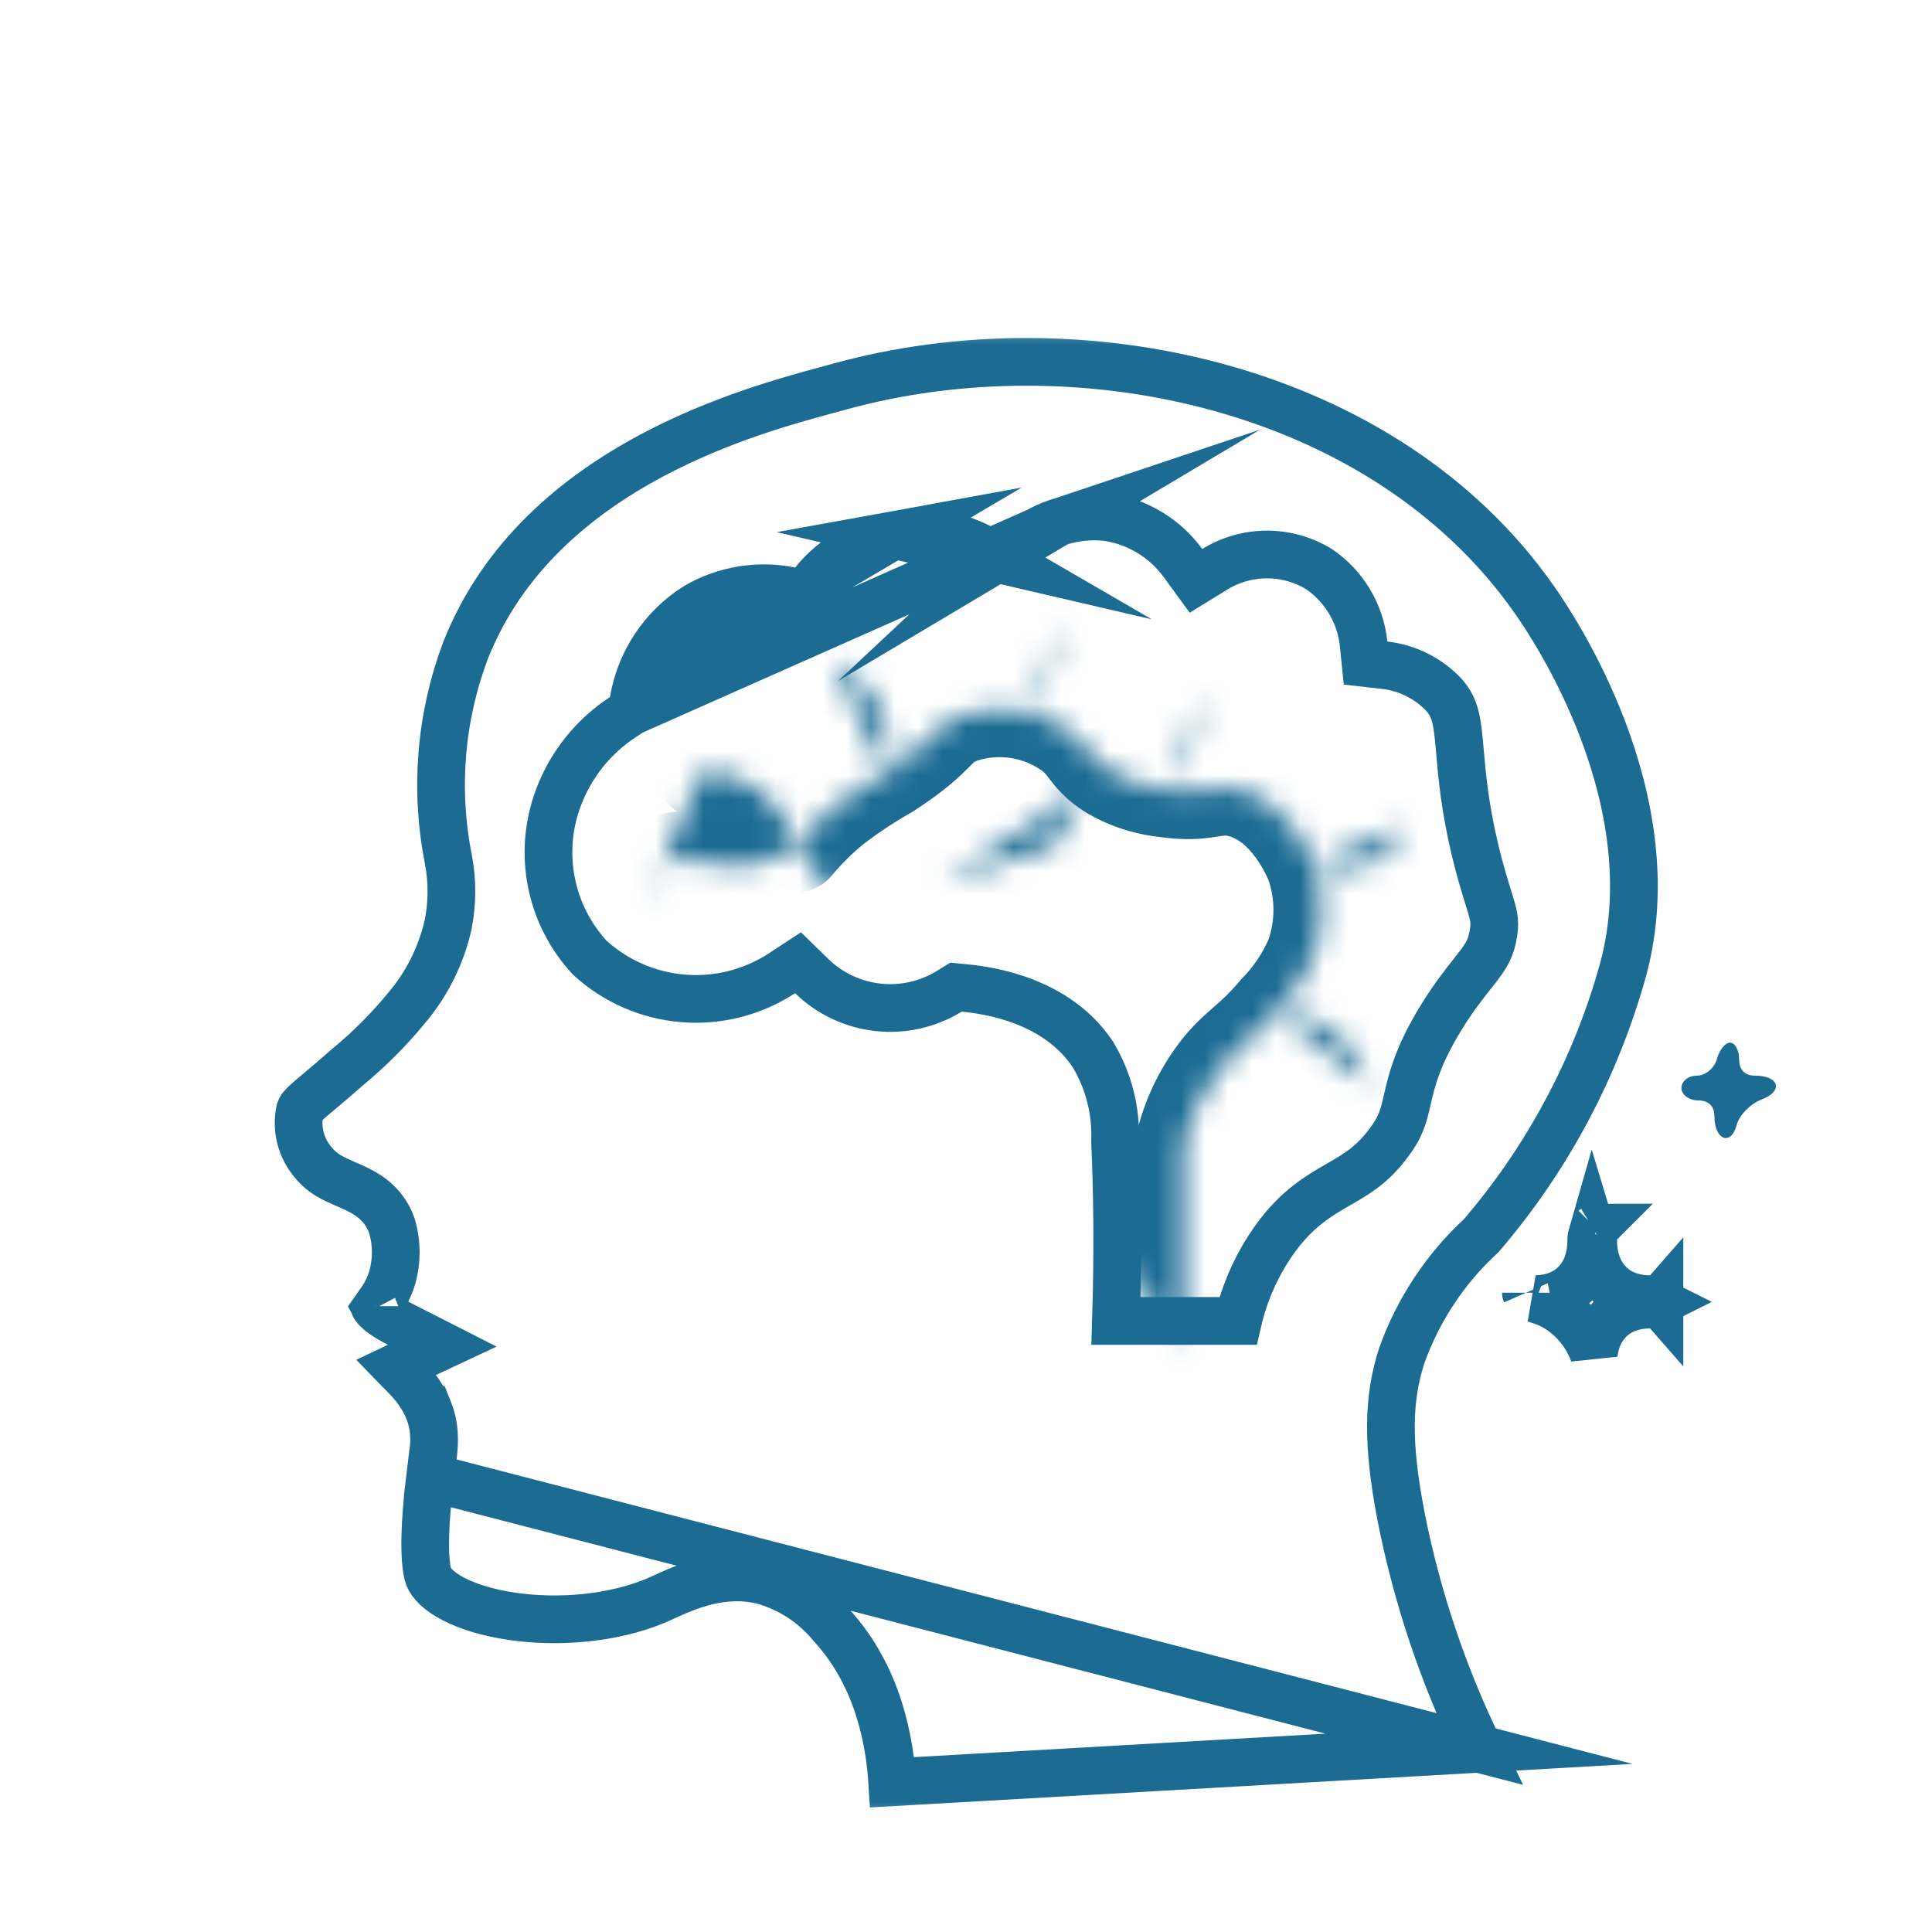 <svg width="81" height="80" viewBox="0 0 81 80" fill="none" xmlns="http://www.w3.org/2000/svg">
<mask id="mask0_3230_9615" style="mask-type:luminance" maskUnits="userSpaceOnUse" x="10" y="13" width="61" height="64">
<path d="M70.278 13.395H10.723V76.605H70.278V13.395Z" fill="white"/>
</mask>
<g mask="url(#mask0_3230_9615)">
<path d="M62.008 73.32L37.407 74.725C37.303 73.047 36.845 70.303 34.866 68.144C34.139 67.259 33.164 66.612 32.065 66.288L32.05 66.283L32.034 66.279C30.306 65.83 28.759 66.536 27.846 66.952C27.723 67.009 27.611 67.06 27.512 67.102C25.706 67.863 23.411 68.052 21.458 67.765C20.485 67.622 19.645 67.368 19.021 67.045C18.382 66.715 18.077 66.372 17.97 66.106C17.92 65.974 17.869 65.717 17.844 65.324C17.82 64.946 17.823 64.51 17.843 64.066C17.883 63.178 17.985 62.322 18.032 61.935L62.008 73.32ZM62.008 73.32C60.5 70.224 59.4 66.943 58.735 63.56L58.735 63.556C58.152 60.53 58.188 58.626 58.766 56.85L58.77 56.836L58.775 56.822C59.462 54.905 60.603 53.184 62.101 51.806C64.89 48.557 66.926 44.731 68.063 40.603C69 37.081 68.303 33.53 67.223 30.659C66.146 27.795 64.722 25.701 64.331 25.145L64.329 25.142C58.027 16.141 45.205 13.429 35.154 16.221L35.153 16.221C35.011 16.26 34.855 16.303 34.688 16.348C33.038 16.796 30.202 17.565 27.334 19.093C24.181 20.773 21.086 23.32 19.523 27.258C18.468 30.051 18.216 33.085 18.796 36.014L18.797 36.021L18.797 36.021C18.968 36.914 18.968 37.831 18.797 38.724L18.794 38.739L18.791 38.755C18.499 40.056 17.895 41.267 17.029 42.282C16.295 43.174 15.476 43.994 14.584 44.729C14.143 45.119 13.789 45.419 13.504 45.658C13.461 45.694 13.42 45.729 13.381 45.762C13.153 45.953 12.992 46.089 12.863 46.205C12.64 46.407 12.602 46.472 12.574 46.555C12.495 46.933 12.502 47.323 12.595 47.698C12.692 48.085 12.879 48.444 13.139 48.745L13.147 48.754L13.155 48.763C13.537 49.227 13.969 49.415 14.553 49.669L14.596 49.687L14.611 49.694C15.175 49.939 16.062 50.325 16.433 51.403L16.442 51.43L16.45 51.459C16.641 52.142 16.641 52.865 16.45 53.548L16.448 53.557L16.445 53.566C16.271 54.146 15.993 54.522 15.822 54.752L15.81 54.77C15.789 54.797 15.772 54.821 15.758 54.841C15.759 54.843 15.76 54.844 15.762 54.846C15.877 54.976 16.143 55.2 16.717 55.492L18.541 56.421L16.687 57.289C16.666 57.299 16.646 57.309 16.627 57.318C16.66 57.352 16.698 57.391 16.743 57.436C16.762 57.454 16.781 57.474 16.801 57.494C17.129 57.82 17.657 58.344 17.966 59.114L17.967 59.114C18.31 59.968 18.201 60.727 18.092 61.489C18.071 61.638 18.05 61.786 18.032 61.935L62.008 73.32ZM15.7 54.762C15.7 54.762 15.7 54.763 15.701 54.764C15.7 54.763 15.7 54.762 15.7 54.762Z" stroke="#1B6B93" stroke-width="2" stroke-miterlimit="10"/>
<path d="M26.489 29.822L26.121 30.062C24.877 30.873 23.926 32.062 23.408 33.453L23.407 33.455C22.983 34.59 22.883 35.821 23.121 37.009L23.121 37.009C23.356 38.186 23.913 39.274 24.728 40.154C25.803 41.138 27.175 41.737 28.628 41.858L28.628 41.858C30.093 41.981 31.556 41.609 32.786 40.804L33.457 40.364L34.032 40.924C34.784 41.656 35.759 42.117 36.803 42.233C37.847 42.349 38.899 42.114 39.794 41.564L40.078 41.389L40.41 41.42C40.956 41.471 41.91 41.601 42.913 41.986C43.916 42.37 45.031 43.033 45.804 44.188L45.819 44.209L45.833 44.232C46.483 45.323 46.801 46.579 46.75 47.847C46.834 49.76 46.885 52.296 46.787 55.383H51.901C52.189 54.138 52.723 52.96 53.474 51.919L53.475 51.917C54.379 50.67 55.289 50.136 56.088 49.676L56.117 49.66C56.858 49.234 57.477 48.877 58.151 48.01L58.152 48.009C58.738 47.256 58.84 46.809 58.996 46.13L59.008 46.077C59.195 45.258 59.441 44.262 60.416 42.67L60.417 42.668C60.923 41.844 61.385 41.26 61.731 40.824C61.834 40.693 61.926 40.576 62.007 40.469C62.34 40.028 62.517 39.715 62.61 39.149L62.61 39.146C62.681 38.73 62.652 38.495 62.531 38.069C62.496 37.943 62.449 37.791 62.393 37.612C62.251 37.153 62.051 36.512 61.848 35.666L61.848 35.665C61.409 33.828 61.294 32.499 61.21 31.52C61.195 31.346 61.181 31.183 61.166 31.03C61.071 30.05 60.957 29.611 60.53 29.123C59.874 28.435 58.997 27.998 58.051 27.89L57.252 27.799L57.17 26.998C57.106 26.366 56.903 25.756 56.576 25.212C56.253 24.673 55.816 24.211 55.296 23.858C54.641 23.459 53.888 23.248 53.121 23.248C52.347 23.248 51.588 23.463 50.929 23.869L50.142 24.353L49.597 23.606C49.218 23.086 48.739 22.648 48.187 22.317C47.64 21.988 47.033 21.773 46.401 21.681C45.707 21.608 45.006 21.683 44.344 21.904L26.489 29.822ZM26.489 29.822L26.561 29.388M26.489 29.822L26.561 29.388M26.561 29.388C26.695 28.576 27.001 27.802 27.458 27.118C27.911 26.437 28.504 25.86 29.196 25.425C30.386 24.734 31.788 24.502 33.137 24.773L33.727 24.892M26.561 29.388L33.727 24.892M42.011 23.479L41.368 23.106C40.198 22.427 38.825 22.187 37.495 22.429L42.011 23.479ZM42.011 23.479L42.553 22.971M42.011 23.479L42.553 22.971M42.553 22.971C43.066 22.49 43.677 22.127 44.344 21.904L42.553 22.971ZM33.727 24.892L34.108 24.426M33.727 24.892L34.108 24.426M34.108 24.426C34.964 23.379 36.165 22.671 37.495 22.429L34.108 24.426Z" stroke="#1B6B93" stroke-width="2" stroke-miterlimit="10"/>
<mask id="path-4-inside-1_3230_9615" fill="white">
<path d="M33.334 35.432C33.803 34.868 34.322 34.349 34.886 33.88C35.623 33.306 36.401 32.788 37.214 32.328C39.542 30.823 39.185 30.389 40.318 30C41.098 29.742 41.93 29.678 42.741 29.813C43.553 29.948 44.319 30.279 44.973 30.776C45.648 31.343 45.648 31.762 46.525 32.328C47.235 32.755 48.03 33.02 48.853 33.104C50.638 33.368 50.894 32.848 51.957 33.104C54.021 33.593 54.983 36.014 55.061 36.208C55.499 37.464 55.499 38.832 55.061 40.088C54.695 40.955 54.168 41.745 53.509 42.416C52.438 43.681 51.957 43.805 51.181 44.744C50.448 45.656 49.919 46.714 49.629 47.848V56.383"/>
</mask>
<path d="M31.796 34.154C31.09 35.003 31.206 36.264 32.056 36.97C32.905 37.676 34.166 37.56 34.872 36.711L31.796 34.154ZM34.886 33.88L33.657 32.303L33.632 32.322L33.607 32.342L34.886 33.88ZM37.214 32.328L38.197 34.07L38.249 34.04L38.3 34.008L37.214 32.328ZM40.318 30L39.69 28.102L39.68 28.105L39.67 28.108L40.318 30ZM44.973 30.776L46.259 29.244L46.222 29.213L46.183 29.184L44.973 30.776ZM46.525 32.328L45.44 34.008L45.467 34.026L45.495 34.043L46.525 32.328ZM48.853 33.104L49.146 31.126L49.102 31.119L49.058 31.115L48.853 33.104ZM51.957 33.104L51.489 35.049L51.496 35.05L51.957 33.104ZM55.061 36.208L56.949 35.549L56.934 35.507L56.918 35.465L55.061 36.208ZM55.061 40.088L56.903 40.866L56.928 40.807L56.949 40.747L55.061 40.088ZM53.509 42.416L52.082 41.015L52.03 41.067L51.983 41.124L53.509 42.416ZM51.181 44.744L49.639 43.47L49.631 43.48L49.622 43.491L51.181 44.744ZM49.629 47.848L47.692 47.352L47.629 47.596V47.848H49.629ZM47.629 56.383C47.629 57.488 48.525 58.383 49.629 58.383C50.734 58.383 51.629 57.488 51.629 56.383H47.629ZM34.872 36.711C35.262 36.241 35.695 35.809 36.164 35.418L33.607 32.342C32.949 32.889 32.343 33.496 31.796 34.154L34.872 36.711ZM36.115 35.458C36.774 34.945 37.47 34.481 38.197 34.07L36.23 30.587C35.331 31.095 34.471 31.668 33.657 32.303L36.115 35.458ZM38.3 34.008C39.608 33.162 40.211 32.58 40.632 32.156C40.73 32.057 40.777 32.01 40.822 31.967C40.859 31.933 40.869 31.926 40.864 31.93C40.833 31.953 40.834 31.938 40.966 31.893L39.67 28.108C39.235 28.257 38.856 28.442 38.5 28.703C38.185 28.933 37.932 29.198 37.796 29.335C37.53 29.602 37.147 29.99 36.128 30.649L38.3 34.008ZM40.945 31.899C41.418 31.743 41.922 31.704 42.413 31.786L43.07 27.84C41.939 27.652 40.779 27.742 39.69 28.102L40.945 31.899ZM42.413 31.786C42.904 31.868 43.367 32.068 43.764 32.369L46.183 29.184C45.27 28.49 44.202 28.029 43.07 27.84L42.413 31.786ZM43.688 32.308C43.829 32.427 43.851 32.47 44.102 32.79C44.391 33.156 44.767 33.573 45.44 34.008L47.611 30.648C47.407 30.517 47.345 30.442 47.245 30.315C47.109 30.142 46.793 29.693 46.259 29.244L43.688 32.308ZM45.495 34.043C46.456 34.62 47.533 34.979 48.649 35.094L49.058 31.115C48.526 31.06 48.013 30.889 47.555 30.614L45.495 34.043ZM48.561 35.083C49.708 35.252 50.429 35.169 50.982 35.084C51.418 35.016 51.386 35.024 51.489 35.049L52.425 31.16C51.465 30.929 50.774 31.068 50.37 31.131C50.083 31.175 49.783 31.22 49.146 31.126L48.561 35.083ZM51.496 35.05C51.871 35.139 52.267 35.442 52.643 35.952C53.001 36.439 53.187 36.907 53.204 36.951L56.918 35.465C56.858 35.315 56.523 34.476 55.865 33.581C55.224 32.711 54.108 31.558 52.418 31.158L51.496 35.05ZM53.172 36.867C53.462 37.697 53.462 38.6 53.172 39.429L56.949 40.747C57.536 39.064 57.536 37.232 56.949 35.549L53.172 36.867ZM53.218 39.31C52.95 39.944 52.565 40.523 52.082 41.015L54.936 43.817C55.772 42.966 56.439 41.965 56.903 40.866L53.218 39.31ZM51.983 41.124C51.537 41.65 51.231 41.923 50.919 42.195C50.575 42.496 50.144 42.859 49.639 43.47L52.723 46.018C52.994 45.69 53.192 45.521 53.55 45.209C53.94 44.868 54.41 44.447 55.035 43.708L51.983 41.124ZM49.622 43.491C48.711 44.626 48.052 45.942 47.692 47.352L51.567 48.343C51.786 47.486 52.186 46.686 52.74 45.996L49.622 43.491ZM47.629 47.848V56.383H51.629V47.848H47.629Z" fill="#1B6B93" mask="url(#path-4-inside-1_3230_9615)"/>
<mask id="path-6-inside-2_3230_9615" fill="white">
<path d="M27.126 37.76C27.131 37.46 27.203 37.164 27.337 36.895C27.471 36.627 27.665 36.392 27.902 36.208C28.857 35.595 30.052 36.627 31.782 36.208C32.349 36.063 32.878 35.798 33.334 35.432C33.125 34.557 32.63 33.776 31.927 33.214C31.225 32.652 30.354 32.34 29.454 32.328"/>
</mask>
<path d="M25.127 37.733C25.111 38.837 25.994 39.745 27.099 39.76C28.203 39.775 29.111 38.892 29.126 37.788L25.127 37.733ZM27.337 36.895L25.548 36.001L25.548 36.001L27.337 36.895ZM27.902 36.208L26.822 34.526L26.749 34.572L26.681 34.625L27.902 36.208ZM31.782 36.208L32.253 38.152L32.266 38.149L32.279 38.145L31.782 36.208ZM33.334 35.432L34.586 36.992L35.573 36.2L35.279 34.968L33.334 35.432ZM31.927 33.214L30.678 34.776L30.678 34.776L31.927 33.214ZM29.48 30.328C28.376 30.314 27.469 31.198 27.454 32.302C27.44 33.407 28.324 34.314 29.428 34.328L29.48 30.328ZM29.126 37.788C29.126 37.788 29.126 37.789 29.126 37.789L25.548 36.001C25.279 36.539 25.135 37.131 25.127 37.733L29.126 37.788ZM29.125 37.79C29.125 37.791 29.125 37.791 29.124 37.792L26.681 34.625C26.204 34.992 25.817 35.463 25.548 36.001L29.125 37.79ZM28.983 37.891C28.66 38.099 28.331 37.928 29.153 38.095C29.768 38.22 30.905 38.478 32.253 38.152L31.312 34.264C30.929 34.357 30.604 34.309 29.95 34.176C29.503 34.085 28.099 33.705 26.822 34.526L28.983 37.891ZM32.279 38.145C33.121 37.929 33.908 37.536 34.586 36.992L32.083 33.872C31.848 34.06 31.576 34.196 31.285 34.271L32.279 38.145ZM35.279 34.968C34.967 33.659 34.227 32.492 33.177 31.652L30.678 34.776C31.033 35.06 31.283 35.454 31.389 35.897L35.279 34.968ZM33.177 31.652C32.126 30.812 30.825 30.346 29.48 30.328L29.428 34.328C29.883 34.334 30.323 34.492 30.678 34.776L33.177 31.652Z" fill="#1B6B93" mask="url(#path-6-inside-2_3230_9615)"/>
<mask id="path-8-inside-3_3230_9615" fill="white">
<path d="M34.886 27.673C35.947 28.233 36.744 29.19 37.105 30.334C37.279 30.988 37.279 31.675 37.105 32.328"/>
</mask>
<path d="M35.821 25.904C34.844 25.388 33.634 25.762 33.118 26.738C32.602 27.715 32.975 28.925 33.951 29.441L35.821 25.904ZM37.105 30.334L39.038 29.82L39.026 29.776L39.013 29.733L37.105 30.334ZM35.172 31.814C34.889 32.882 35.524 33.977 36.591 34.261C37.659 34.545 38.754 33.91 39.038 32.842L35.172 31.814ZM33.951 29.441C34.547 29.756 34.995 30.293 35.198 30.936L39.013 29.733C38.493 28.087 37.347 26.711 35.821 25.904L33.951 29.441ZM35.172 30.848C35.257 31.165 35.257 31.498 35.172 31.814L39.038 32.842C39.301 31.852 39.301 30.81 39.038 29.82L35.172 30.848Z" fill="#1B6B93" mask="url(#path-8-inside-3_3230_9615)"/>
<mask id="path-10-inside-4_3230_9615" fill="white">
<path d="M44.213 26.121C44.281 27.171 44.146 28.225 43.817 29.224C43.718 29.498 43.585 29.759 43.422 30"/>
</mask>
<path d="M46.209 25.992C46.138 24.89 45.187 24.054 44.085 24.125C42.982 24.196 42.146 25.147 42.217 26.249L46.209 25.992ZM43.817 29.224L45.697 29.909L45.707 29.879L45.717 29.849L43.817 29.224ZM41.764 28.882C41.146 29.797 41.387 31.04 42.303 31.658C43.218 32.276 44.461 32.035 45.079 31.119L41.764 28.882ZM42.217 26.249C42.268 27.044 42.166 27.842 41.917 28.6L45.717 29.849C46.126 28.607 46.293 27.298 46.209 25.992L42.217 26.249ZM41.938 28.54C41.894 28.66 41.836 28.775 41.764 28.882L45.079 31.119C45.333 30.743 45.541 30.337 45.697 29.909L41.938 28.54Z" fill="#1B6B93" mask="url(#path-10-inside-4_3230_9615)"/>
<mask id="path-12-inside-5_3230_9615" fill="white">
<path d="M39.542 36.984L41.87 36.208L44.198 35.432C44.381 34.881 44.642 34.358 44.974 33.88C45.391 33.272 45.917 32.746 46.525 32.328"/>
</mask>
<path d="M38.909 35.087C37.861 35.436 37.295 36.569 37.644 37.617C37.994 38.664 39.126 39.231 40.174 38.882L38.909 35.087ZM41.87 36.208L42.502 38.106L42.502 38.106L41.87 36.208ZM44.198 35.432L44.83 37.33L45.78 37.013L46.096 36.063L44.198 35.432ZM44.974 33.88L46.617 35.02L46.622 35.013L44.974 33.88ZM47.658 33.977C48.569 33.351 48.799 32.106 48.174 31.195C47.548 30.285 46.303 30.055 45.393 30.68L47.658 33.977ZM40.174 38.882L42.502 38.106L41.237 34.311L38.909 35.087L40.174 38.882ZM42.502 38.106L44.83 37.33L43.565 33.535L41.237 34.311L42.502 38.106ZM46.096 36.063C46.219 35.693 46.394 35.341 46.617 35.02L43.33 32.741C42.89 33.375 42.543 34.069 42.3 34.801L46.096 36.063ZM46.622 35.013C46.901 34.607 47.252 34.256 47.658 33.977L45.393 30.68C44.583 31.237 43.882 31.938 43.325 32.748L46.622 35.013Z" fill="#1B6B93" mask="url(#path-12-inside-5_3230_9615)"/>
<mask id="path-14-inside-6_3230_9615" fill="white">
<path d="M44.973 39.312C44.717 38.016 44.453 36.728 44.197 35.432L44.973 39.312Z"/>
</mask>
<path d="M43.011 39.7C43.225 40.783 44.278 41.488 45.361 41.274C46.445 41.06 47.15 40.008 46.935 38.924L43.011 39.7ZM46.16 35.045C45.946 33.961 44.894 33.256 43.81 33.47C42.726 33.684 42.021 34.736 42.235 35.82L46.16 35.045ZM46.935 38.924C46.807 38.273 46.676 37.623 46.546 36.978C46.416 36.331 46.287 35.689 46.16 35.045L42.235 35.82C42.364 36.472 42.495 37.121 42.625 37.767C42.755 38.413 42.884 39.056 43.011 39.7L46.935 38.924Z" fill="#1B6B93" mask="url(#path-14-inside-6_3230_9615)"/>
<mask id="path-16-inside-7_3230_9615" fill="white">
<path d="M58.941 34.656C58.632 35.376 58.05 35.944 57.322 36.235C56.594 36.526 55.781 36.517 55.061 36.208"/>
</mask>
<path d="M60.779 35.445C61.214 34.43 60.745 33.254 59.73 32.819C58.715 32.383 57.538 32.852 57.103 33.867L60.779 35.445ZM57.322 36.235L58.065 38.092L58.065 38.092L57.322 36.235ZM55.848 34.37C54.832 33.935 53.657 34.406 53.222 35.422C52.788 36.437 53.259 37.612 54.274 38.047L55.848 34.37ZM57.103 33.867C57.003 34.1 56.815 34.284 56.579 34.378L58.065 38.092C59.284 37.604 60.261 36.652 60.779 35.445L57.103 33.867ZM56.579 34.378C56.344 34.472 56.081 34.469 55.848 34.37L54.274 38.047C55.482 38.564 56.845 38.58 58.065 38.092L56.579 34.378Z" fill="#1B6B93" mask="url(#path-16-inside-7_3230_9615)"/>
<mask id="path-18-inside-8_3230_9615" fill="white">
<path d="M57.389 45.52C57.18 44.644 56.685 43.864 55.982 43.301C55.279 42.739 54.409 42.428 53.509 42.416"/>
</mask>
<path d="M55.444 45.984C55.7 47.058 56.779 47.721 57.853 47.465C58.928 47.209 59.591 46.13 59.334 45.056L55.444 45.984ZM55.982 43.301L54.733 44.863L54.733 44.863L55.982 43.301ZM53.535 40.416C52.431 40.402 51.523 41.286 51.509 42.39C51.495 43.495 52.379 44.401 53.483 44.416L53.535 40.416ZM59.334 45.056C59.022 43.747 58.282 42.58 57.231 41.74L54.733 44.863C55.088 45.147 55.338 45.542 55.444 45.984L59.334 45.056ZM57.231 41.74C56.181 40.899 54.88 40.434 53.535 40.416L53.483 44.416C53.938 44.422 54.378 44.579 54.733 44.863L57.231 41.74Z" fill="#1B6B93" mask="url(#path-18-inside-8_3230_9615)"/>
<mask id="path-20-inside-9_3230_9615" fill="white">
<path d="M50.405 29.225C49.997 29.942 49.733 30.733 49.629 31.553C49.563 32.068 49.563 32.589 49.629 33.105"/>
</mask>
<path d="M52.144 30.214C52.69 29.253 52.354 28.032 51.394 27.486C50.434 26.94 49.213 27.276 48.667 28.236L52.144 30.214ZM49.629 31.553L51.613 31.809L51.613 31.804L49.629 31.553ZM47.646 33.361C47.787 34.456 48.79 35.23 49.886 35.088C50.981 34.946 51.754 33.944 51.613 32.848L47.646 33.361ZM48.667 28.236C48.129 29.181 47.782 30.222 47.645 31.301L51.613 31.804C51.684 31.244 51.865 30.704 52.144 30.214L48.667 28.236ZM47.646 31.296C47.557 31.982 47.557 32.675 47.646 33.361L51.613 32.848C51.568 32.503 51.568 32.154 51.613 31.809L47.646 31.296Z" fill="#1B6B93" mask="url(#path-20-inside-9_3230_9615)"/>
</g>
<path d="M66.715 51.985C66.715 52.623 66.554 53.275 66.09 53.771C65.635 54.259 65.022 54.454 64.406 54.468C64.448 54.484 64.494 54.5 64.544 54.515C65.586 54.821 66.466 55.729 66.819 56.762C66.879 56.265 67.056 55.782 67.418 55.394C67.892 54.886 68.538 54.696 69.18 54.696C69.338 54.696 69.46 54.641 69.528 54.586C69.53 54.585 69.531 54.584 69.533 54.583C69.531 54.582 69.53 54.581 69.528 54.579C69.46 54.524 69.338 54.469 69.18 54.469C68.538 54.469 67.892 54.279 67.418 53.771C66.955 53.275 66.794 52.623 66.794 51.985C66.794 51.877 66.778 51.783 66.754 51.704C66.731 51.783 66.715 51.877 66.715 51.985ZM63.974 54.199C63.974 54.199 63.974 54.2 63.975 54.202C63.974 54.2 63.974 54.199 63.974 54.199ZM69.574 54.537C69.574 54.537 69.573 54.538 69.572 54.541C69.574 54.539 69.574 54.537 69.574 54.537ZM69.572 54.624C69.573 54.627 69.574 54.628 69.574 54.628C69.574 54.628 69.574 54.627 69.572 54.624ZM66.625 51.467C66.625 51.467 66.627 51.469 66.631 51.471C66.627 51.468 66.625 51.467 66.625 51.467ZM66.878 51.471C66.882 51.469 66.884 51.467 66.884 51.467C66.883 51.467 66.882 51.468 66.878 51.471Z" stroke="#1B6B93" stroke-width="2"/>
<path d="M71.98 44.407C71.876 44.787 71.496 45.098 71.15 45.098C70.77 45.098 70.494 45.34 70.494 45.616C70.494 45.893 70.805 46.135 71.185 46.135C71.634 46.135 71.876 46.377 71.876 46.791C71.876 47.794 72.568 48.07 72.809 47.172C72.913 46.757 73.397 46.273 73.846 46.1C74.78 45.755 74.607 45.098 73.57 45.098C73.155 45.098 72.913 44.856 72.913 44.407C72.913 44.026 72.74 43.715 72.533 43.715C72.326 43.715 72.084 44.026 71.98 44.407Z" fill="#1B6B93"/>
</svg>
